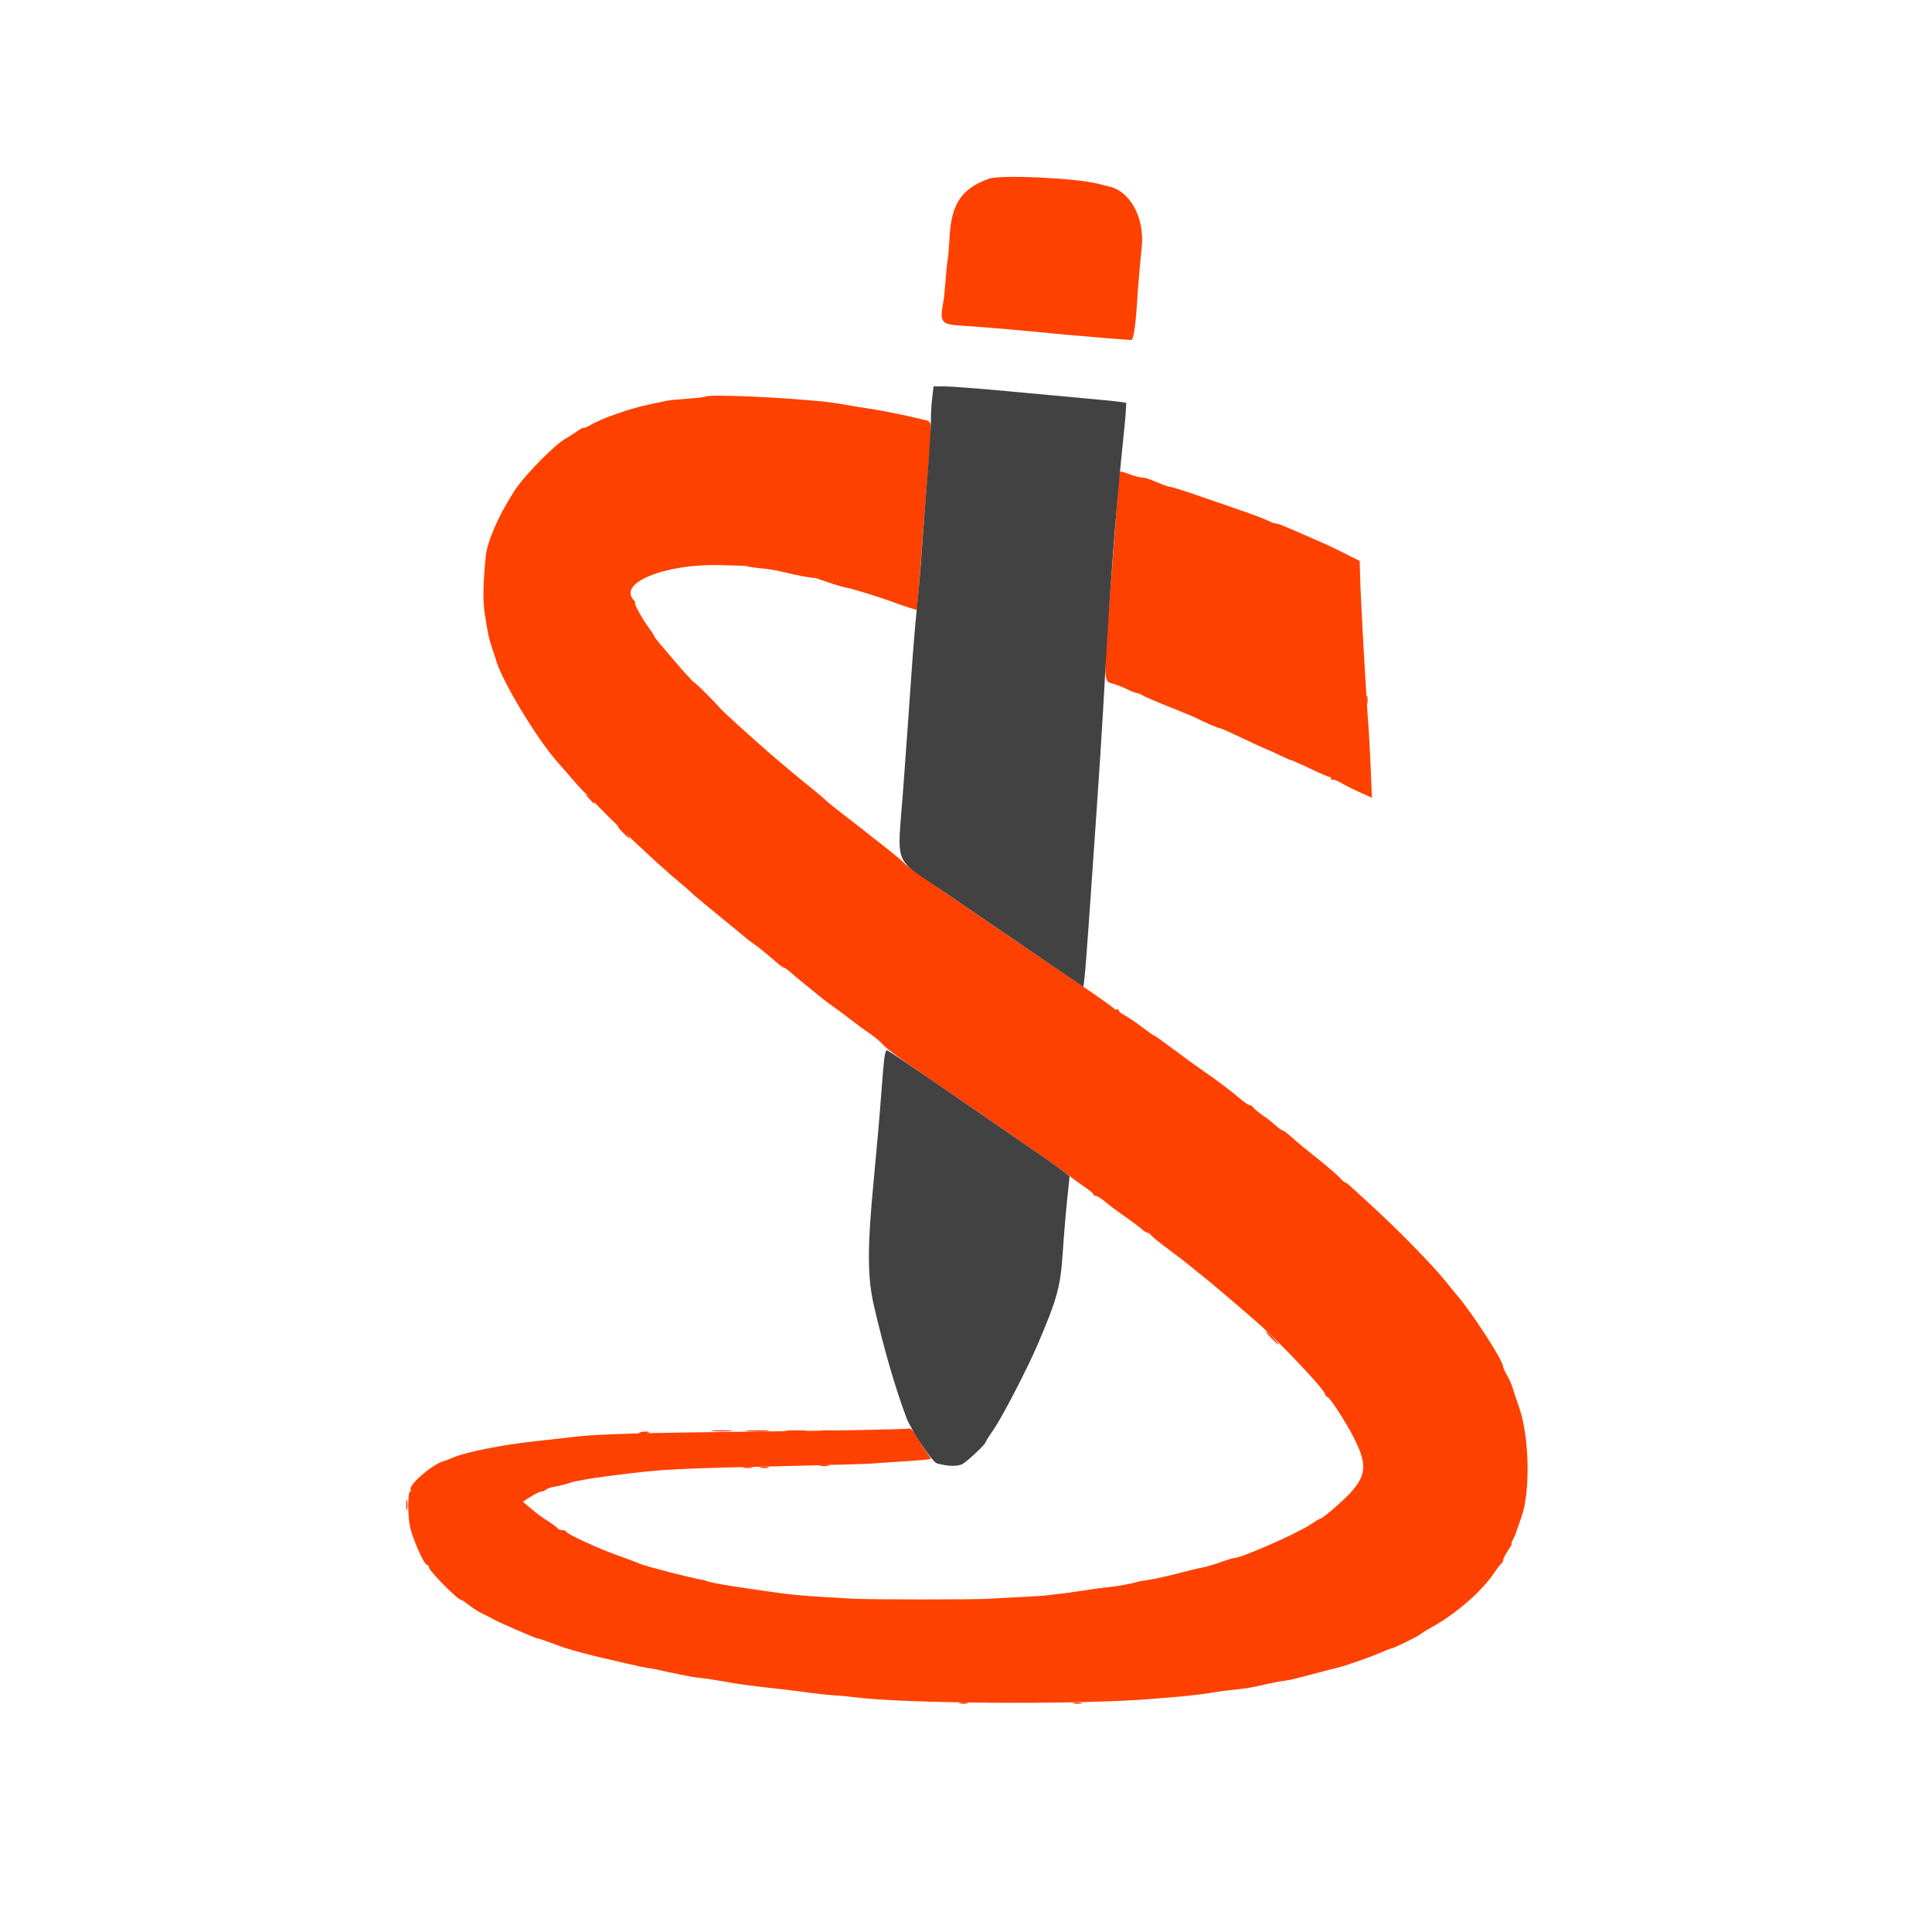 <svg id="svg" version="1.1" width="400" height="400" xmlns="http://www.w3.org/2000/svg" xmlns:xlink="http://www.w3.org/1999/xlink" style="display: block;"><g id="svgg"><path id="path0" d="M263.200 277.000 C 263.946 277.770,264.647 278.400,264.757 278.400 C 264.867 278.400,264.346 277.770,263.600 277.000 C 262.854 276.230,262.153 275.600,262.043 275.600 C 261.933 275.600,262.454 276.230,263.200 277.000 M147.712 296.295 C 148.764 296.377,150.384 296.376,151.312 296.292 C 152.240 296.208,151.380 296.141,149.400 296.142 C 147.420 296.143,146.660 296.212,147.712 296.295 M84.109 311.600 C 84.109 312.590,84.187 312.995,84.282 312.500 C 84.378 312.005,84.378 311.195,84.282 310.700 C 84.187 310.205,84.109 310.610,84.109 311.600 " stroke="none" fill="#ff2400" fill-rule="evenodd"></path><path id="path1" d="M154.700 296.295 C 155.855 296.376,157.745 296.376,158.900 296.295 C 160.055 296.214,159.110 296.148,156.800 296.148 C 154.490 296.148,153.545 296.214,154.700 296.295 M157.505 303.883 C 158.002 303.979,158.722 303.975,159.105 303.875 C 159.487 303.775,159.080 303.696,158.200 303.701 C 157.320 303.705,157.007 303.787,157.505 303.883 " stroke="none" fill="#ff3300" fill-rule="evenodd"></path><path id="path2" d="M204.738 37.004 C 199.048 39.057,196.948 42.212,196.587 49.249 C 196.493 51.092,196.329 53.050,196.223 53.600 C 196.117 54.150,195.914 56.129,195.773 57.999 C 195.632 59.868,195.447 61.758,195.362 62.198 C 194.515 66.596,194.829 67.128,198.418 67.373 C 204.611 67.797,210.717 68.316,217.600 69.003 C 221.782 69.421,233.261 70.380,234.243 70.394 C 234.674 70.400,235.131 67.270,235.441 62.200 C 235.625 59.183,235.934 55.578,236.388 51.148 C 237.017 45.011,233.885 39.371,229.400 38.565 C 229.180 38.525,228.280 38.300,227.400 38.064 C 222.914 36.863,207.171 36.127,204.738 37.004 M145.983 82.137 C 145.882 82.231,144.270 82.410,142.400 82.535 C 140.530 82.661,138.550 82.860,138.000 82.977 C 137.450 83.095,135.650 83.480,134.000 83.833 C 130.297 84.625,124.769 86.562,122.500 87.860 C 121.565 88.396,120.800 88.724,120.800 88.590 C 120.800 88.455,120.218 88.763,119.506 89.273 C 118.794 89.783,117.812 90.410,117.325 90.666 C 114.947 91.917,108.487 98.489,106.381 101.800 C 103.181 106.832,100.891 112.083,100.580 115.103 C 100.023 120.519,99.947 124.470,100.350 127.000 C 101.072 131.531,101.195 132.101,101.898 134.200 C 102.266 135.300,102.590 136.290,102.618 136.400 C 103.699 140.643,111.154 153.039,115.600 157.985 C 116.150 158.597,117.500 160.145,118.600 161.424 C 119.700 162.704,120.937 164.032,121.349 164.375 C 121.761 164.719,122.301 165.234,122.549 165.520 C 125.247 168.634,136.452 179.220,140.838 182.800 C 141.782 183.570,142.834 184.492,143.177 184.850 C 143.520 185.207,146.050 187.329,148.800 189.565 C 151.550 191.800,154.155 193.938,154.589 194.315 C 155.022 194.692,155.673 195.180,156.034 195.400 C 156.611 195.751,158.801 197.536,161.311 199.700 C 161.757 200.085,162.249 200.400,162.403 200.400 C 162.557 200.400,163.126 200.805,163.666 201.300 C 164.207 201.795,165.718 203.053,167.025 204.095 C 168.331 205.137,169.670 206.224,170.000 206.509 C 170.330 206.795,171.470 207.652,172.534 208.414 C 173.597 209.176,175.397 210.520,176.534 211.400 C 177.670 212.280,179.378 213.529,180.330 214.175 C 181.281 214.821,182.451 215.827,182.930 216.410 C 183.408 216.994,186.680 219.422,190.200 221.808 C 195.817 225.614,208.255 234.166,216.000 239.546 C 217.430 240.539,219.685 242.173,221.010 243.176 C 222.336 244.179,224.089 245.450,224.907 246.000 C 225.725 246.550,226.396 247.135,226.397 247.300 C 226.399 247.465,226.625 247.603,226.900 247.606 C 227.175 247.610,227.979 248.105,228.686 248.706 C 229.394 249.308,230.616 250.250,231.403 250.800 C 234.015 252.626,235.792 253.942,236.500 254.575 C 236.885 254.919,237.358 255.200,237.551 255.200 C 237.744 255.200,238.146 255.494,238.444 255.853 C 238.742 256.212,240.339 257.500,241.993 258.715 C 243.647 259.929,245.720 261.524,246.600 262.258 C 247.480 262.993,248.650 263.941,249.200 264.365 C 249.750 264.790,251.001 265.827,251.981 266.669 C 252.960 267.511,254.040 268.424,254.381 268.698 C 254.721 268.972,255.576 269.704,256.281 270.323 C 256.985 270.943,258.602 272.339,259.874 273.425 C 264.327 277.229,274.075 287.474,274.329 288.618 C 274.400 288.938,274.609 289.200,274.793 289.200 C 275.254 289.200,278.665 294.438,280.263 297.600 C 282.969 302.952,282.924 305.133,280.039 308.580 C 278.654 310.234,273.895 314.400,273.390 314.400 C 273.255 314.400,272.392 314.914,271.472 315.542 C 268.814 317.357,257.431 322.396,255.575 322.579 C 255.232 322.613,254.422 322.831,253.775 323.064 C 251.526 323.876,249.521 324.479,248.663 324.603 C 248.188 324.672,246.090 325.176,244.000 325.725 C 241.910 326.273,239.300 326.861,238.200 327.031 C 237.100 327.201,236.110 327.364,236.000 327.393 C 233.591 328.025,231.592 328.397,229.588 328.586 C 228.592 328.680,226.522 328.957,224.988 329.203 C 223.455 329.448,221.480 329.733,220.600 329.834 C 219.720 329.936,218.196 330.122,217.214 330.247 C 216.231 330.372,213.711 330.549,211.614 330.639 C 209.516 330.729,206.540 330.891,205.000 330.998 C 202.095 331.202,179.564 331.194,176.400 330.988 C 175.410 330.924,172.748 330.765,170.483 330.635 C 166.295 330.394,163.866 330.171,161.000 329.764 C 160.120 329.638,158.950 329.475,158.400 329.400 C 157.850 329.325,156.680 329.154,155.800 329.020 C 154.920 328.885,153.660 328.699,153.000 328.606 C 150.124 328.199,146.632 327.543,146.323 327.352 C 146.138 327.238,145.495 327.068,144.893 326.975 C 142.862 326.660,133.809 324.319,132.600 323.797 C 131.940 323.512,129.780 322.700,127.800 321.994 C 123.737 320.544,117.469 317.655,117.267 317.140 C 117.193 316.953,116.803 316.800,116.400 316.800 C 115.997 316.800,115.607 316.665,115.533 316.500 C 115.460 316.335,114.600 315.679,113.621 315.042 C 111.574 313.710,111.468 313.631,109.623 312.071 L 108.246 310.907 109.915 309.854 C 110.833 309.274,111.822 308.800,112.112 308.800 C 112.402 308.800,112.814 308.626,113.027 308.413 C 113.241 308.199,114.103 307.916,114.943 307.782 C 115.784 307.649,117.197 307.283,118.083 306.971 C 118.969 306.658,122.418 306.054,125.747 305.629 C 137.809 304.090,137.550 304.103,168.600 303.387 C 174.320 303.255,179.720 303.083,180.600 303.005 C 181.480 302.927,184.270 302.735,186.800 302.578 C 190.715 302.334,191.988 302.217,192.720 302.031 C 192.787 302.014,192.411 301.415,191.886 300.700 C 191.361 299.985,190.436 298.532,189.831 297.470 C 189.115 296.214,188.536 295.616,188.171 295.756 C 187.672 295.947,172.538 296.219,142.800 296.569 C 132.022 296.696,122.892 297.021,119.800 297.386 C 118.700 297.517,114.650 297.968,110.800 298.389 C 104.002 299.132,96.242 300.677,93.800 301.773 C 93.140 302.069,92.178 302.439,91.662 302.594 C 89.328 303.300,84.477 307.554,85.015 308.424 C 85.143 308.631,85.101 308.800,84.922 308.800 C 84.418 308.800,84.386 313.549,84.874 316.000 C 85.362 318.453,87.817 324.000,88.415 324.000 C 88.627 324.000,88.800 324.226,88.800 324.502 C 88.800 325.181,94.730 331.200,95.399 331.200 C 95.556 331.200,96.341 331.719,97.142 332.354 C 97.944 332.988,99.230 333.794,100.000 334.145 C 100.770 334.497,101.670 334.958,102.000 335.171 C 102.805 335.692,111.104 339.296,111.380 339.246 C 111.500 339.224,112.771 339.648,114.205 340.187 C 115.639 340.727,116.897 341.181,117.002 341.195 C 117.106 341.210,117.418 341.299,117.696 341.393 C 118.660 341.721,123.012 342.870,124.800 343.269 C 125.790 343.490,128.040 344.011,129.800 344.427 C 131.560 344.843,133.720 345.287,134.600 345.415 C 135.480 345.542,136.513 345.738,136.897 345.849 C 137.280 345.961,138.090 346.141,138.697 346.249 C 139.303 346.358,140.605 346.626,141.590 346.845 C 142.574 347.064,144.194 347.324,145.190 347.422 C 146.185 347.520,148.440 347.865,150.200 348.189 C 153.044 348.713,155.663 349.058,162.600 349.822 C 163.700 349.943,165.903 350.225,167.496 350.448 C 169.090 350.671,171.430 350.919,172.696 350.999 C 173.963 351.079,175.786 351.248,176.746 351.375 C 186.959 352.718,222.026 352.974,237.400 351.818 C 244.794 351.262,248.391 350.893,251.200 350.402 C 252.410 350.191,254.570 349.910,256.000 349.779 C 257.430 349.647,259.590 349.299,260.800 349.004 C 262.685 348.545,264.650 348.167,267.200 347.774 C 267.530 347.723,269.600 347.195,271.800 346.602 C 274.000 346.008,276.147 345.454,276.570 345.371 C 277.953 345.098,283.749 343.090,285.901 342.138 C 287.058 341.627,288.048 341.243,288.102 341.286 C 288.246 341.401,293.765 338.703,294.000 338.403 C 294.110 338.262,295.280 337.540,296.600 336.799 C 301.653 333.960,306.781 329.465,309.400 325.580 C 310.060 324.601,310.735 323.740,310.900 323.667 C 311.065 323.593,311.200 323.303,311.200 323.022 C 311.200 322.742,311.645 321.857,312.188 321.056 C 312.731 320.255,313.085 319.600,312.974 319.600 C 312.863 319.600,312.995 319.195,313.267 318.700 C 313.539 318.205,313.805 317.620,313.857 317.400 C 313.910 317.180,314.433 315.656,315.021 314.013 C 316.873 308.831,316.634 297.428,314.550 291.471 C 313.997 289.892,313.364 287.997,313.143 287.261 C 312.922 286.525,312.395 285.355,311.972 284.661 C 311.549 283.967,311.202 283.181,311.201 282.912 C 311.198 281.738,304.911 271.988,301.823 268.366 C 301.150 267.577,299.970 266.139,299.200 265.172 C 296.503 261.782,288.806 253.964,283.028 248.743 C 281.723 247.564,280.230 246.195,279.710 245.700 C 279.189 245.205,278.643 244.800,278.495 244.800 C 278.347 244.800,277.860 244.379,277.413 243.865 C 276.966 243.351,275.155 241.776,273.389 240.365 C 269.548 237.298,269.436 237.205,267.400 235.412 C 266.520 234.638,265.657 234.003,265.483 234.002 C 265.308 234.001,264.678 233.546,264.083 232.990 C 263.487 232.435,262.280 231.490,261.400 230.891 C 260.520 230.292,259.656 229.577,259.480 229.301 C 259.304 229.026,258.966 228.800,258.729 228.800 C 258.491 228.800,257.614 228.215,256.779 227.500 C 254.868 225.863,251.779 223.533,249.084 221.695 C 247.938 220.914,245.237 218.953,243.083 217.337 C 240.928 215.722,239.070 214.400,238.952 214.400 C 238.835 214.400,237.718 213.616,236.470 212.658 C 235.221 211.700,233.615 210.616,232.900 210.248 C 232.185 209.880,231.600 209.393,231.600 209.166 C 231.600 208.939,231.435 208.855,231.234 208.979 C 231.033 209.103,230.808 209.056,230.734 208.874 C 230.660 208.693,226.910 206.051,222.400 203.005 C 217.890 199.959,212.310 196.172,210.000 194.589 C 207.690 193.007,201.660 188.882,196.600 185.422 C 191.540 181.962,187.343 178.976,187.273 178.785 C 187.204 178.595,185.134 176.860,182.673 174.929 C 180.213 172.999,178.020 171.277,177.800 171.105 C 177.580 170.932,176.680 170.237,175.800 169.560 C 172.581 167.083,171.467 166.187,170.840 165.567 C 170.488 165.219,168.670 163.702,166.800 162.195 C 164.014 159.950,159.576 156.193,157.356 154.200 C 157.111 153.980,155.400 152.452,153.555 150.804 C 149.283 146.989,143.397 141.188,141.145 138.574 C 136.652 133.358,135.400 131.846,135.399 131.631 C 135.398 131.504,134.926 130.770,134.349 130.000 C 133.008 128.209,131.133 124.800,131.488 124.800 C 131.638 124.800,131.544 124.584,131.280 124.320 C 127.733 120.773,137.530 116.723,149.000 116.995 C 152.080 117.068,154.600 117.158,154.600 117.194 C 154.600 117.306,156.113 117.531,158.200 117.728 C 159.300 117.833,161.280 118.191,162.600 118.525 C 164.849 119.094,168.134 119.705,168.592 119.639 C 168.705 119.623,169.742 119.950,170.898 120.365 C 172.775 121.040,174.446 121.529,175.887 121.825 C 177.002 122.054,182.344 123.715,184.200 124.408 C 186.616 125.312,189.778 126.348,189.857 126.262 C 189.888 126.228,190.214 122.150,190.582 117.200 C 190.950 112.250,191.599 103.967,192.025 98.794 C 193.054 86.302,193.139 87.392,191.100 86.862 C 188.635 86.222,182.095 84.895,180.000 84.610 C 179.010 84.475,176.220 84.016,173.800 83.588 C 167.941 82.553,146.727 81.446,145.983 82.137 M231.433 101.700 C 231.285 103.955,230.806 110.390,230.371 116.000 C 228.334 142.201,228.328 140.933,230.500 141.581 C 231.435 141.860,232.740 142.373,233.400 142.722 C 234.060 143.070,234.946 143.414,235.369 143.486 C 235.791 143.557,236.331 143.774,236.569 143.966 C 236.806 144.159,239.285 145.227,242.077 146.340 C 244.869 147.454,247.479 148.546,247.877 148.768 C 248.939 149.361,252.311 150.800,252.638 150.800 C 252.793 150.800,253.838 151.238,254.960 151.774 C 257.953 153.203,262.569 155.321,262.800 155.371 C 262.910 155.395,263.855 155.832,264.899 156.342 C 265.944 156.853,267.024 157.317,267.299 157.373 C 267.575 157.430,269.420 158.253,271.400 159.203 C 273.380 160.153,275.135 160.901,275.300 160.865 C 275.465 160.829,275.600 160.991,275.600 161.224 C 275.600 161.457,275.748 161.556,275.928 161.444 C 276.109 161.333,276.834 161.593,277.541 162.022 C 278.247 162.452,279.999 163.336,281.434 163.986 L 284.043 165.169 283.787 159.085 C 283.646 155.738,283.472 152.280,283.399 151.400 C 282.922 145.642,281.727 124.429,281.593 119.366 L 281.508 116.133 279.654 115.207 C 278.634 114.698,277.440 114.100,277.000 113.878 C 275.647 113.196,275.096 112.943,272.200 111.674 C 265.470 108.725,264.677 108.400,264.213 108.400 C 263.944 108.400,263.160 108.119,262.472 107.776 C 261.784 107.433,259.192 106.453,256.711 105.599 C 254.230 104.744,250.085 103.315,247.499 102.422 C 244.913 101.530,242.551 100.800,242.249 100.800 C 241.947 100.800,240.704 100.360,239.488 99.822 C 238.272 99.284,236.944 98.856,236.538 98.871 C 236.132 98.886,235.012 98.606,234.050 98.249 C 233.087 97.892,232.165 97.600,232.001 97.600 C 231.837 97.600,231.582 99.445,231.433 101.700 " stroke="none" fill="#ff4100" fill-rule="evenodd"></path><path id="path3" d="M146.200 144.000 C 147.728 145.540,149.069 146.800,149.179 146.800 C 149.289 146.800,148.128 145.540,146.600 144.000 C 145.072 142.460,143.731 141.200,143.621 141.200 C 143.511 141.200,144.672 142.460,146.200 144.000 M282.901 145.000 C 282.905 145.880,282.987 146.193,283.083 145.695 C 283.179 145.198,283.175 144.478,283.075 144.095 C 282.975 143.713,282.896 144.120,282.901 145.000 M121.970 165.347 C 123.052 166.523,123.266 166.638,122.980 165.891 C 122.872 165.612,122.383 165.138,121.892 164.839 C 121.041 164.320,121.045 164.344,121.970 165.347 M128.778 172.175 C 129.537 172.959,130.225 173.600,130.309 173.600 C 130.655 173.600,128.552 171.235,128.000 171.003 C 127.670 170.864,128.020 171.392,128.778 172.175 M162.900 296.294 C 163.945 296.376,165.655 296.376,166.700 296.294 C 167.745 296.212,166.890 296.144,164.800 296.144 C 162.710 296.144,161.855 296.212,162.900 296.294 M170.100 296.291 C 170.925 296.378,172.275 296.378,173.100 296.291 C 173.925 296.205,173.250 296.134,171.600 296.134 C 169.950 296.134,169.275 296.205,170.100 296.291 M132.245 296.728 C 132.133 296.908,132.573 296.977,133.221 296.882 C 133.870 296.787,134.400 296.640,134.400 296.555 C 134.400 296.250,132.443 296.407,132.245 296.728 M169.905 303.483 C 170.402 303.579,171.122 303.575,171.505 303.475 C 171.887 303.375,171.480 303.296,170.600 303.301 C 169.720 303.305,169.407 303.387,169.905 303.483 M153.900 303.882 C 154.395 303.978,155.205 303.978,155.700 303.882 C 156.195 303.787,155.790 303.709,154.800 303.709 C 153.810 303.709,153.405 303.787,153.900 303.882 M198.705 352.683 C 199.202 352.779,199.922 352.775,200.305 352.675 C 200.687 352.575,200.280 352.496,199.400 352.501 C 198.520 352.505,198.207 352.587,198.705 352.683 M222.305 352.683 C 222.802 352.779,223.522 352.775,223.905 352.675 C 224.287 352.575,223.880 352.496,223.000 352.501 C 222.120 352.505,221.807 352.587,222.305 352.683 " stroke="none" fill="#ff3d00" fill-rule="evenodd"></path><path id="path4" d="M192.993 82.459 C 192.836 83.812,192.721 85.837,192.738 86.959 C 192.755 88.082,192.426 93.320,192.008 98.600 C 191.589 103.880,191.046 111.080,190.801 114.600 C 190.556 118.120,190.106 123.340,189.801 126.200 C 189.496 129.060,188.960 135.630,188.611 140.800 C 188.262 145.970,187.524 156.276,186.971 163.702 C 185.766 179.900,184.691 177.281,195.600 184.739 C 200.110 187.822,205.600 191.577,207.800 193.083 C 210.000 194.590,214.614 197.736,218.053 200.075 L 224.307 204.327 224.536 202.464 C 224.662 201.439,225.040 196.640,225.376 191.800 C 225.712 186.960,226.438 176.520,226.989 168.600 C 227.541 160.680,228.179 150.780,228.408 146.600 C 229.723 122.553,230.937 106.350,232.639 90.094 C 233.014 86.515,233.239 83.505,233.139 83.405 C 233.038 83.305,229.816 82.942,225.978 82.598 C 222.140 82.254,214.230 81.525,208.400 80.978 C 202.570 80.432,196.783 79.988,195.539 79.992 L 193.279 80.000 192.993 82.459 M183.061 219.310 C 182.924 220.460,182.619 224.100,182.381 227.400 C 182.144 230.700,181.489 238.170,180.926 244.000 C 179.546 258.292,179.552 264.369,180.952 270.400 C 183.060 279.481,185.358 287.393,187.692 293.600 C 188.619 296.067,193.047 302.704,193.939 302.963 C 196.241 303.631,198.452 303.658,199.409 303.031 C 200.608 302.245,204.000 299.041,204.000 298.694 C 204.000 298.560,204.832 297.235,205.849 295.750 C 207.645 293.126,212.845 283.056,214.910 278.200 C 218.907 268.805,219.567 266.380,220.025 259.402 C 220.241 256.101,220.650 251.183,220.933 248.473 L 221.447 243.546 220.024 242.440 C 219.241 241.831,217.430 240.525,216.000 239.537 C 198.117 227.179,184.854 218.104,183.755 217.475 C 183.463 217.308,183.223 217.941,183.061 219.310 " stroke="none" fill="#424243" fill-rule="evenodd"></path></g></svg>
